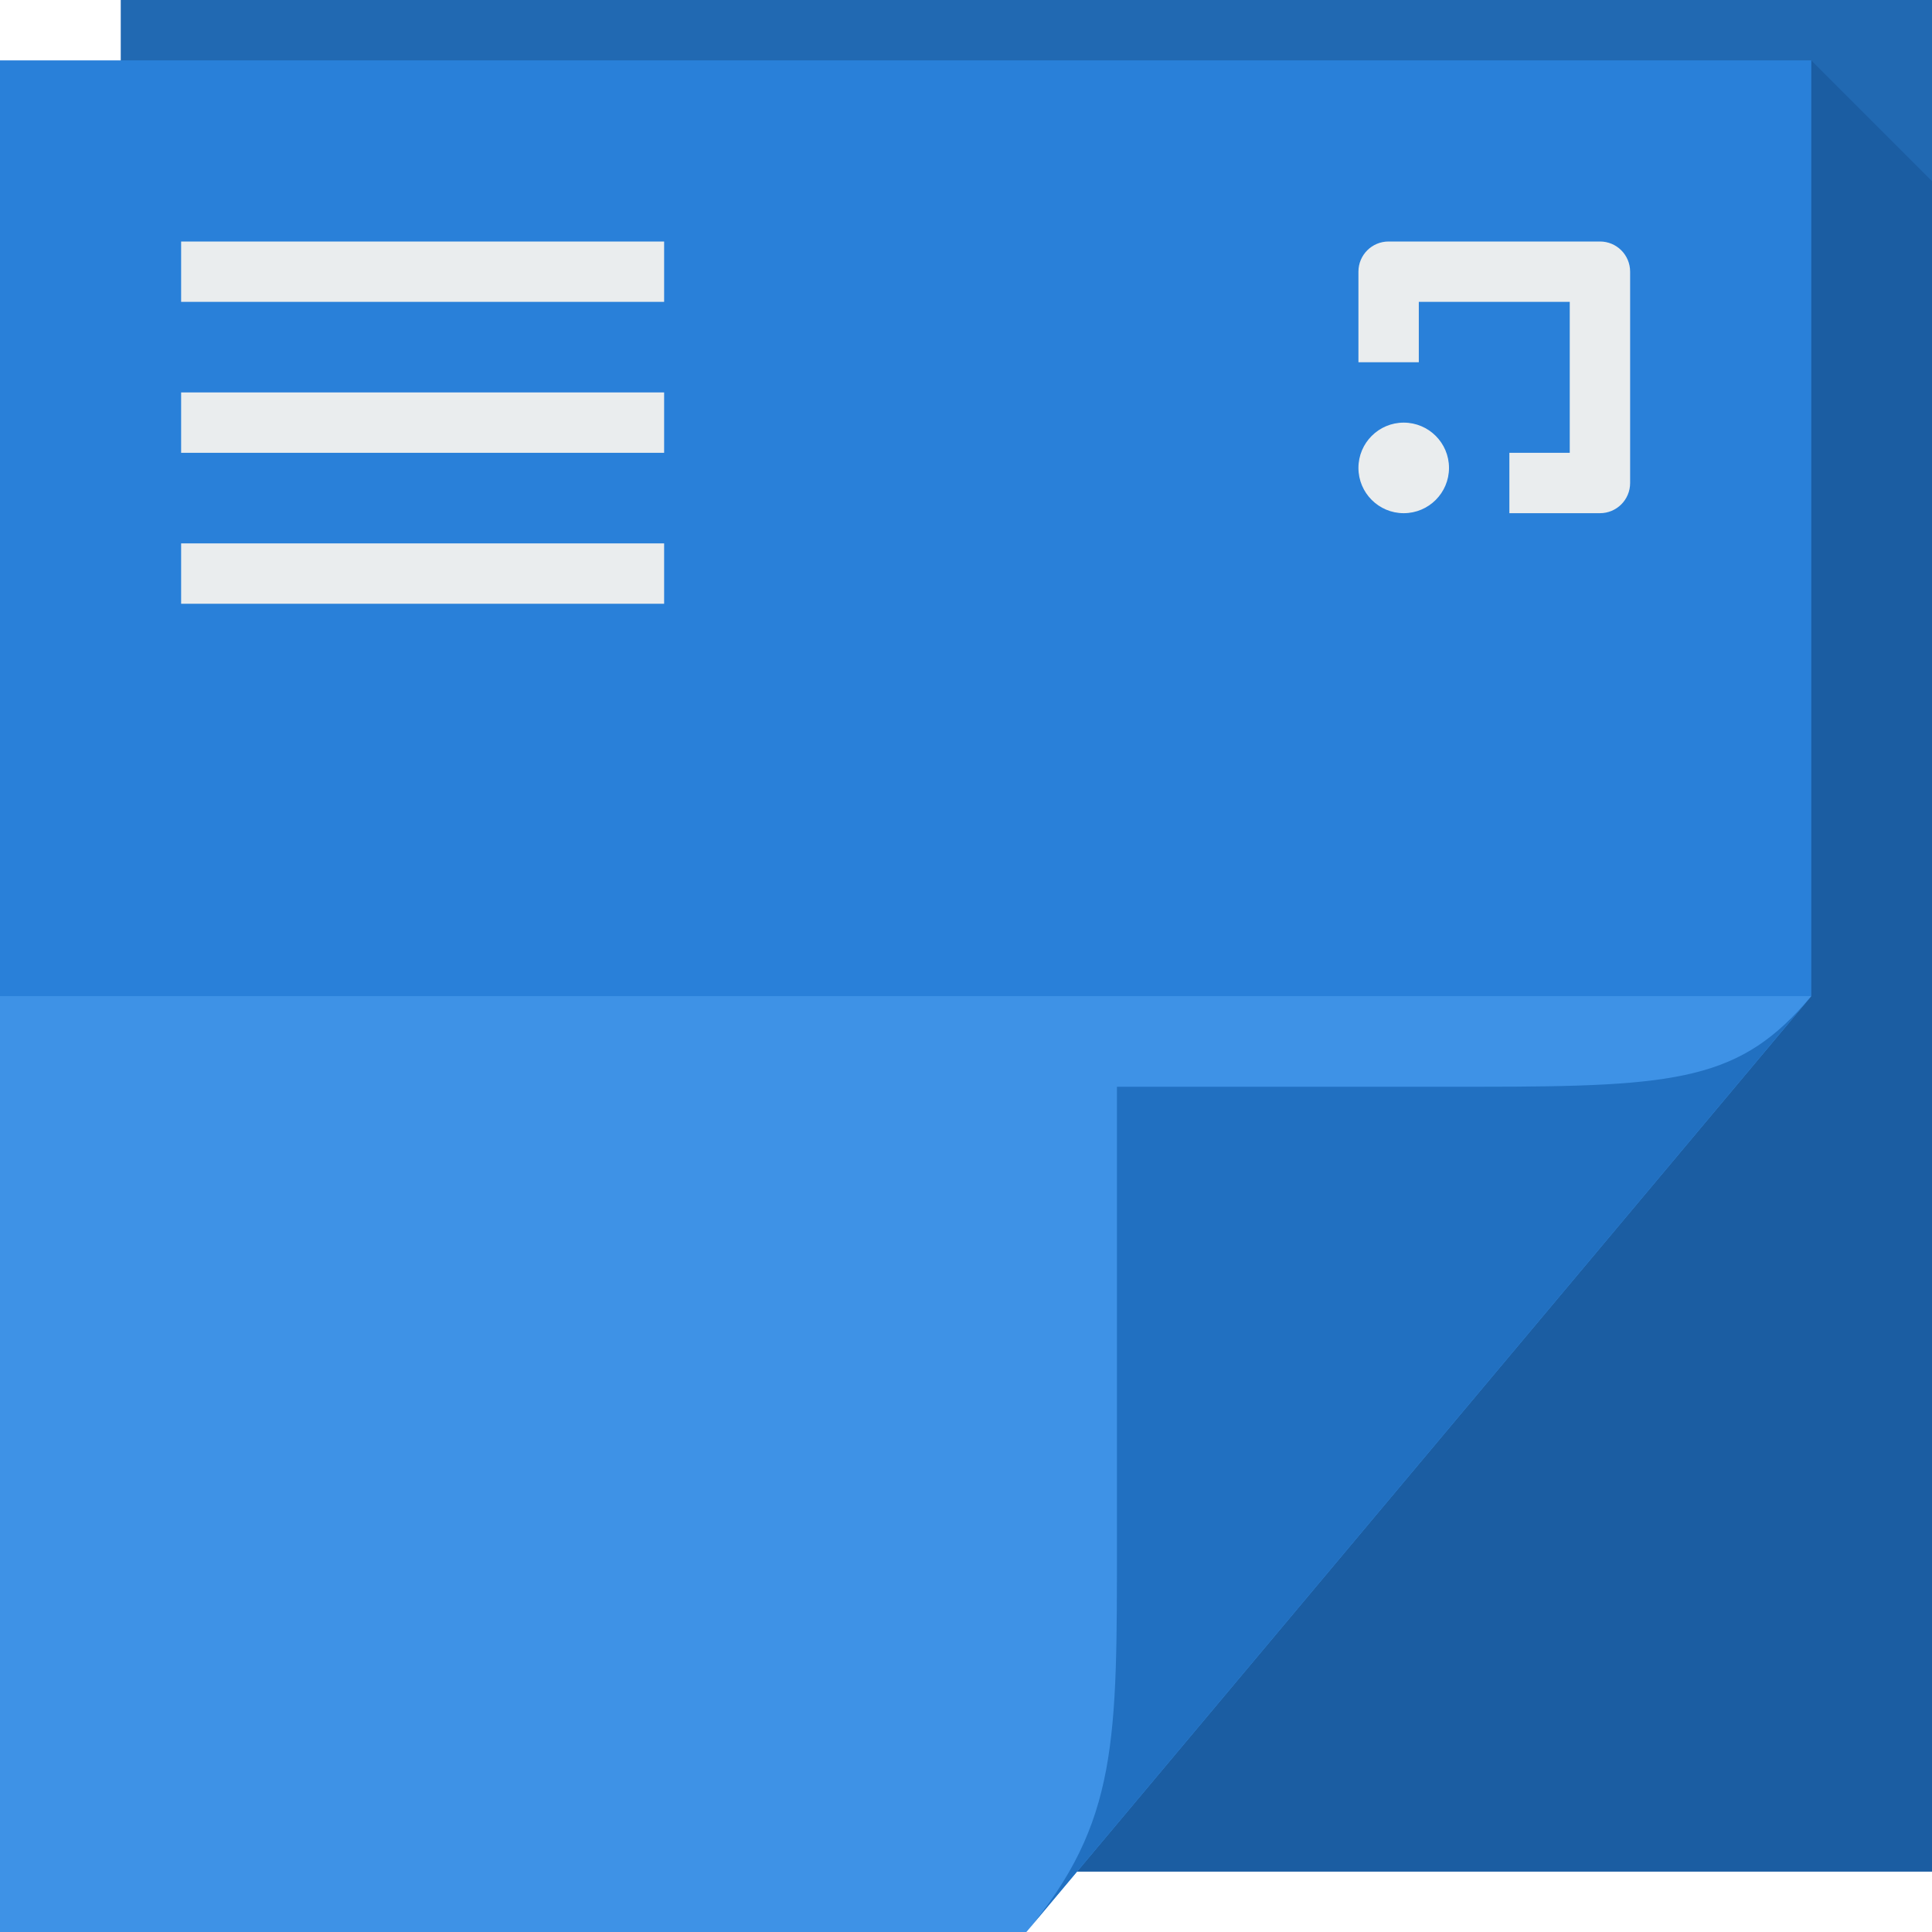 <?xml version="1.0" encoding="UTF-8" standalone="no"?>
<!-- Created with Inkscape (http://www.inkscape.org/) -->

<svg
   xmlns:dc="http://purl.org/dc/elements/1.1/"
   xmlns:cc="http://creativecommons.org/ns#"
   xmlns:rdf="http://www.w3.org/1999/02/22-rdf-syntax-ns#"
   xmlns:svg="http://www.w3.org/2000/svg"
   xmlns="http://www.w3.org/2000/svg"
   xmlns:sodipodi="http://sodipodi.sourceforge.net/DTD/sodipodi-0.dtd"
   xmlns:inkscape="http://www.inkscape.org/namespaces/inkscape"
   version="1.1"
   width="64"
   height="64"
   id="svg13094"
   inkscape:version="0.48.4 r9939"
   sodipodi:docname="ms-office-document.svg">
  <sodipodi:namedview
     pagecolor="#ffffff"
     bordercolor="#666666"
     borderopacity="1"
     objecttolerance="10"
     gridtolerance="10"
     guidetolerance="10"
     inkscape:pageopacity="0"
     inkscape:pageshadow="2"
     inkscape:window-width="1920"
     inkscape:window-height="1025"
     id="namedview68"
     showgrid="true"
     inkscape:zoom="10.429825"
     inkscape:cx="21.891528"
     inkscape:cy="36.226391"
     inkscape:window-x="-2"
     inkscape:window-y="32"
     inkscape:window-maximized="1"
     inkscape:current-layer="svg13094"
     inkscape:snap-bbox="true"
     inkscape:bbox-paths="true"
     inkscape:bbox-nodes="true"
     inkscape:snap-bbox-edge-midpoints="true"
     inkscape:snap-bbox-midpoints="true"
     inkscape:snap-nodes="true"
     inkscape:object-paths="true"
     inkscape:snap-intersection-paths="true"
     inkscape:object-nodes="true"
     inkscape:snap-smooth-nodes="true"
     inkscape:snap-midpoints="true"
     inkscape:snap-others="true">
    <inkscape:grid
       type="xygrid"
       id="grid4173" />
  </sodipodi:namedview>
  <defs
     id="defs11">
    <linearGradient
       x1="31"
       y1="64"
       x2="31"
       y2="2"
       id="linearGradient3984-5-4"
       gradientUnits="userSpaceOnUse">
      <stop
         id="stop3099-8-9"
         style="stop-color:#3e92e6;stop-opacity:1"
         offset="0" />
      <stop
         id="stop3875-8-7"
         style="stop-color:#3e92e6;stop-opacity:1"
         offset="0.5" />
      <stop
         id="stop3873-3"
         style="stop-color:#2980d9;stop-opacity:1"
         offset="0.5" />
      <stop
         id="stop3101-0-0"
         style="stop-color:#2980d9;stop-opacity:1"
         offset="1" />
    </linearGradient>
    <linearGradient
       gradientUnits="userSpaceOnUse"
       id="linearGradient3828"
       y2="2"
       x2="31"
       y1="64"
       x1="31">
      <stop
         offset="0"
         style="stop-color:#efefef;stop-opacity:1"
         id="stop3830" />
      <stop
         offset="0.501"
         style="stop-color:#efefef;stop-opacity:1"
         id="stop3832" />
      <stop
         offset="0.5"
         style="stop-color:#e0e4e6;stop-opacity:1"
         id="stop3834" />
      <stop
         offset="1"
         style="stop-color:#e0e4e6;stop-opacity:1"
         id="stop3836" />
    </linearGradient>
  </defs>
  <path
     inkscape:connector-curvature="0"
     d="M 4,0 64,0 64,62 4,62 z"
     id="path3960"
     style="fill:#2169b2;fill-opacity:1;fill-rule:nonzero" />
  <path
     style="fill:#002f5f;fill-rule:nonzero;fill-opacity:0.189"
     d="M 60 2 L 60 33 L 35.678 62 L 64 62 L 64 37 L 64 6 L 60 2 z "
     id="path3900" />
  <path
     inkscape:connector-curvature="0"
     d="M 0,2 60,2 60,33 34,64 0,64 z"
     id="path3982"
     style="fill:url(#linearGradient3984-5-4);fill-rule:nonzero" />
  <path
     inkscape:connector-curvature="0"
     d="M 34,64 60,33 c -2.329,2.776 -4.361,3 -11,3 H 37 v 15 c 0,6.644 0.044,9.37 -3,13 z"
     id="path4278"
     style="fill:#2170c1;fill-rule:nonzero;fill-opacity:1" />
  <path
     style="color:#000000;display:inline;overflow:visible;visibility:visible;opacity:1;fill:#eaedee;fill-opacity:1;fill-rule:nonzero;stroke:none;stroke-width:1;stroke-linecap:butt;stroke-linejoin:miter;stroke-miterlimit:4;stroke-dasharray:none;stroke-dashoffset:0;stroke-opacity:1;marker:none;enable-background:accumulate"
     d="m 6,8 0,2 16,0 0,-2 z m 40,0 c -0.554,0 -1,0.446 -1,1 l 0,3 2,0 0,-2 5,0 0,5 -2,0 0,2 3,0 c 0.554,0 1,-0.446 1,-1 L 54,9 C 54,8.446 53.554,8 53,8 Z m -40,5 0,2 16,0 0,-2 z m 40.5,1 C 45.672,14 45,14.672 45,15.5 45,16.328 45.672,17 46.5,17 47.328,17 48,16.328 48,15.5 48,14.672 47.328,14 46.5,14 Z M 6,18 l 0,2 16,0 0,-2 z"
     id="path3548"
     inkscape:connector-curvature="0"
     sodipodi:nodetypes="cccccsscccccccssssscccccsssssccccc" />
</svg>
